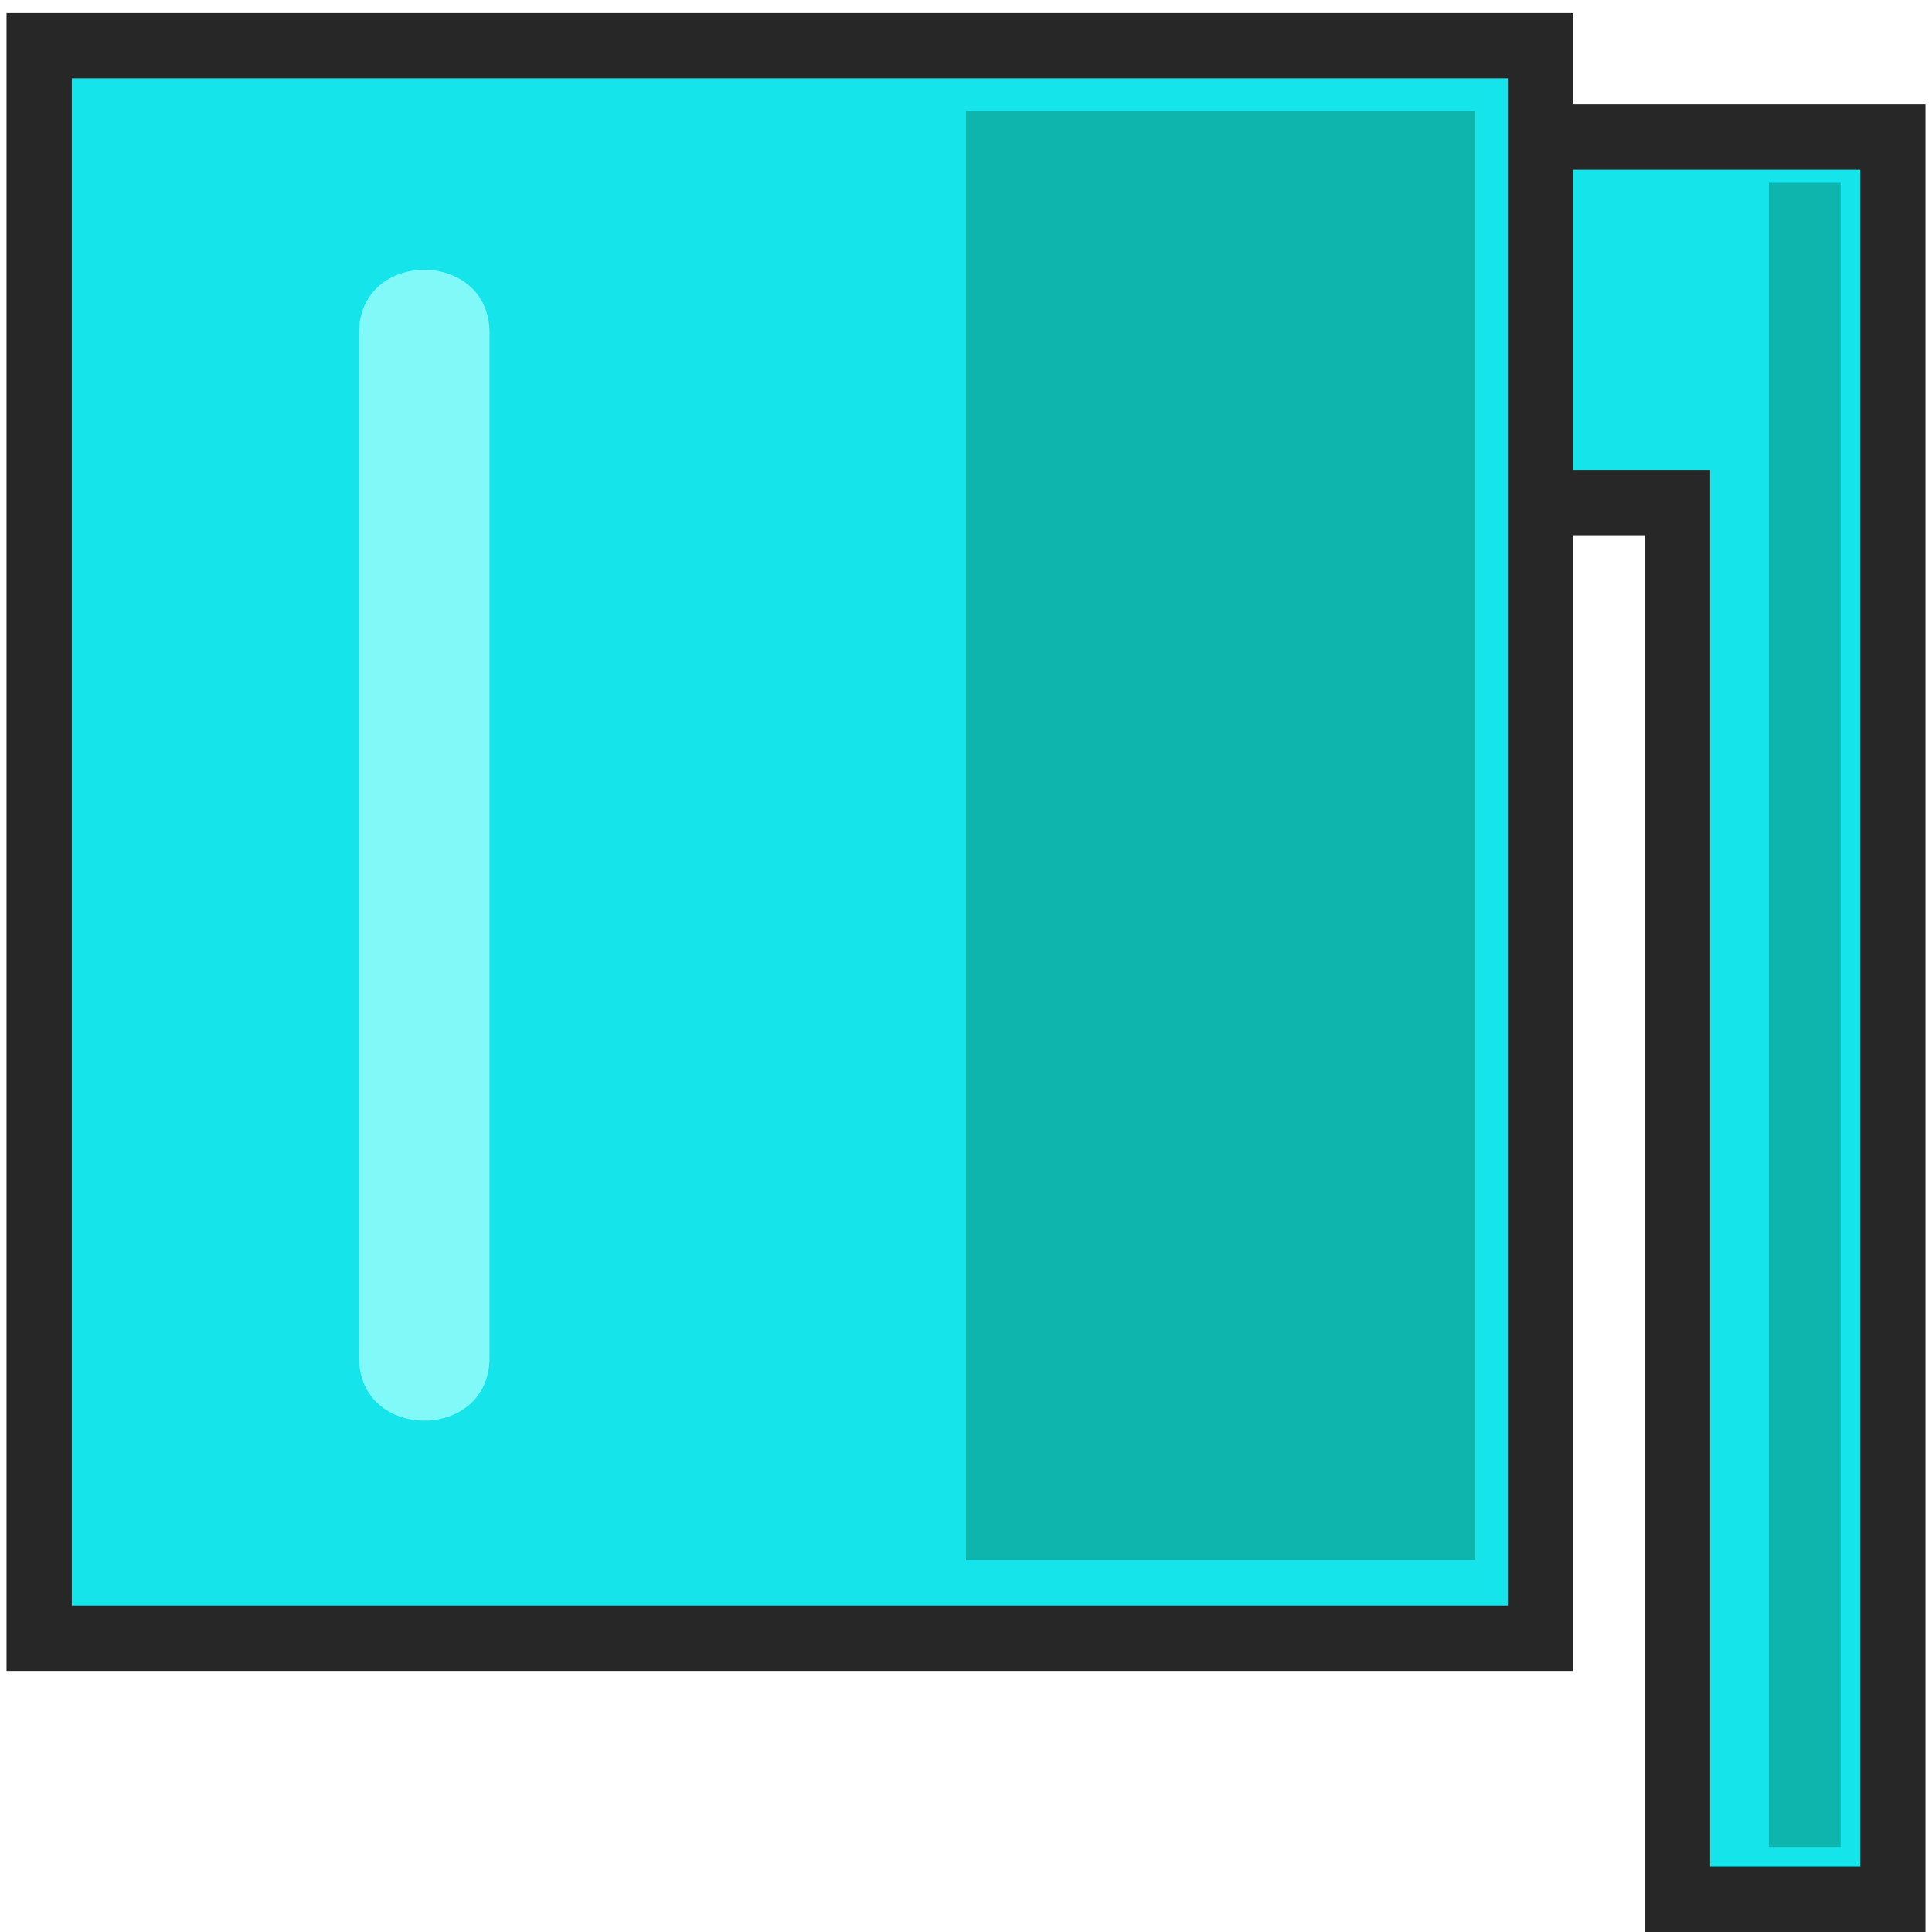 <?xml version="1.0" encoding="utf-8"?>
<!-- Generator: Adobe Illustrator 23.0.1, SVG Export Plug-In . SVG Version: 6.00 Build 0)  -->
<svg version="1.1" xmlns="http://www.w3.org/2000/svg" xmlns:xlink="http://www.w3.org/1999/xlink" x="0px" y="0px"
	 viewBox="0 0 296 296" style="enable-background:new 0 0 296 296;" xml:space="preserve">
<style type="text/css">
	.st0{fill:#C3CCFF;}
	.st1{fill:#15E5EA;stroke:#272727;stroke-width:10;stroke-miterlimit:10;}
	.st2{fill:#C9C9C9;stroke:#272727;stroke-width:10;stroke-miterlimit:10;}
	.st3{fill:#0DB5AC;}
	.st4{fill:none;stroke:#222222;stroke-width:10;stroke-miterlimit:10;}
	.st5{fill:#82F9F9;}
</style>
<g id="Слой_1">
</g>
<g id="Слой_2">
</g>
<g id="Слой_3">
</g>
<g id="Слой_4">
	<rect x="6" y="7" class="st1" width="230" height="244"/>
	<polygon class="st1" points="272,21 257,21 236,21 236,77 257,77 257,291 290,291 290,21 	"/>
	<rect x="148" y="17" class="st3" width="78" height="222"/>
	<rect x="271" y="28" class="st3" width="11" height="255"/>
	<g>
		<g>
			<path class="st5" d="M75,208c0-45.83,0-91.66,0-137.49c0-6.5,0-13.01,0-19.51c0-12.87-20-12.89-20,0c0,45.83,0,91.66,0,137.49
				c0,6.5,0,13.01,0,19.51C55,220.87,75,220.89,75,208L75,208z"/>
		</g>
	</g>
</g>
</svg>
